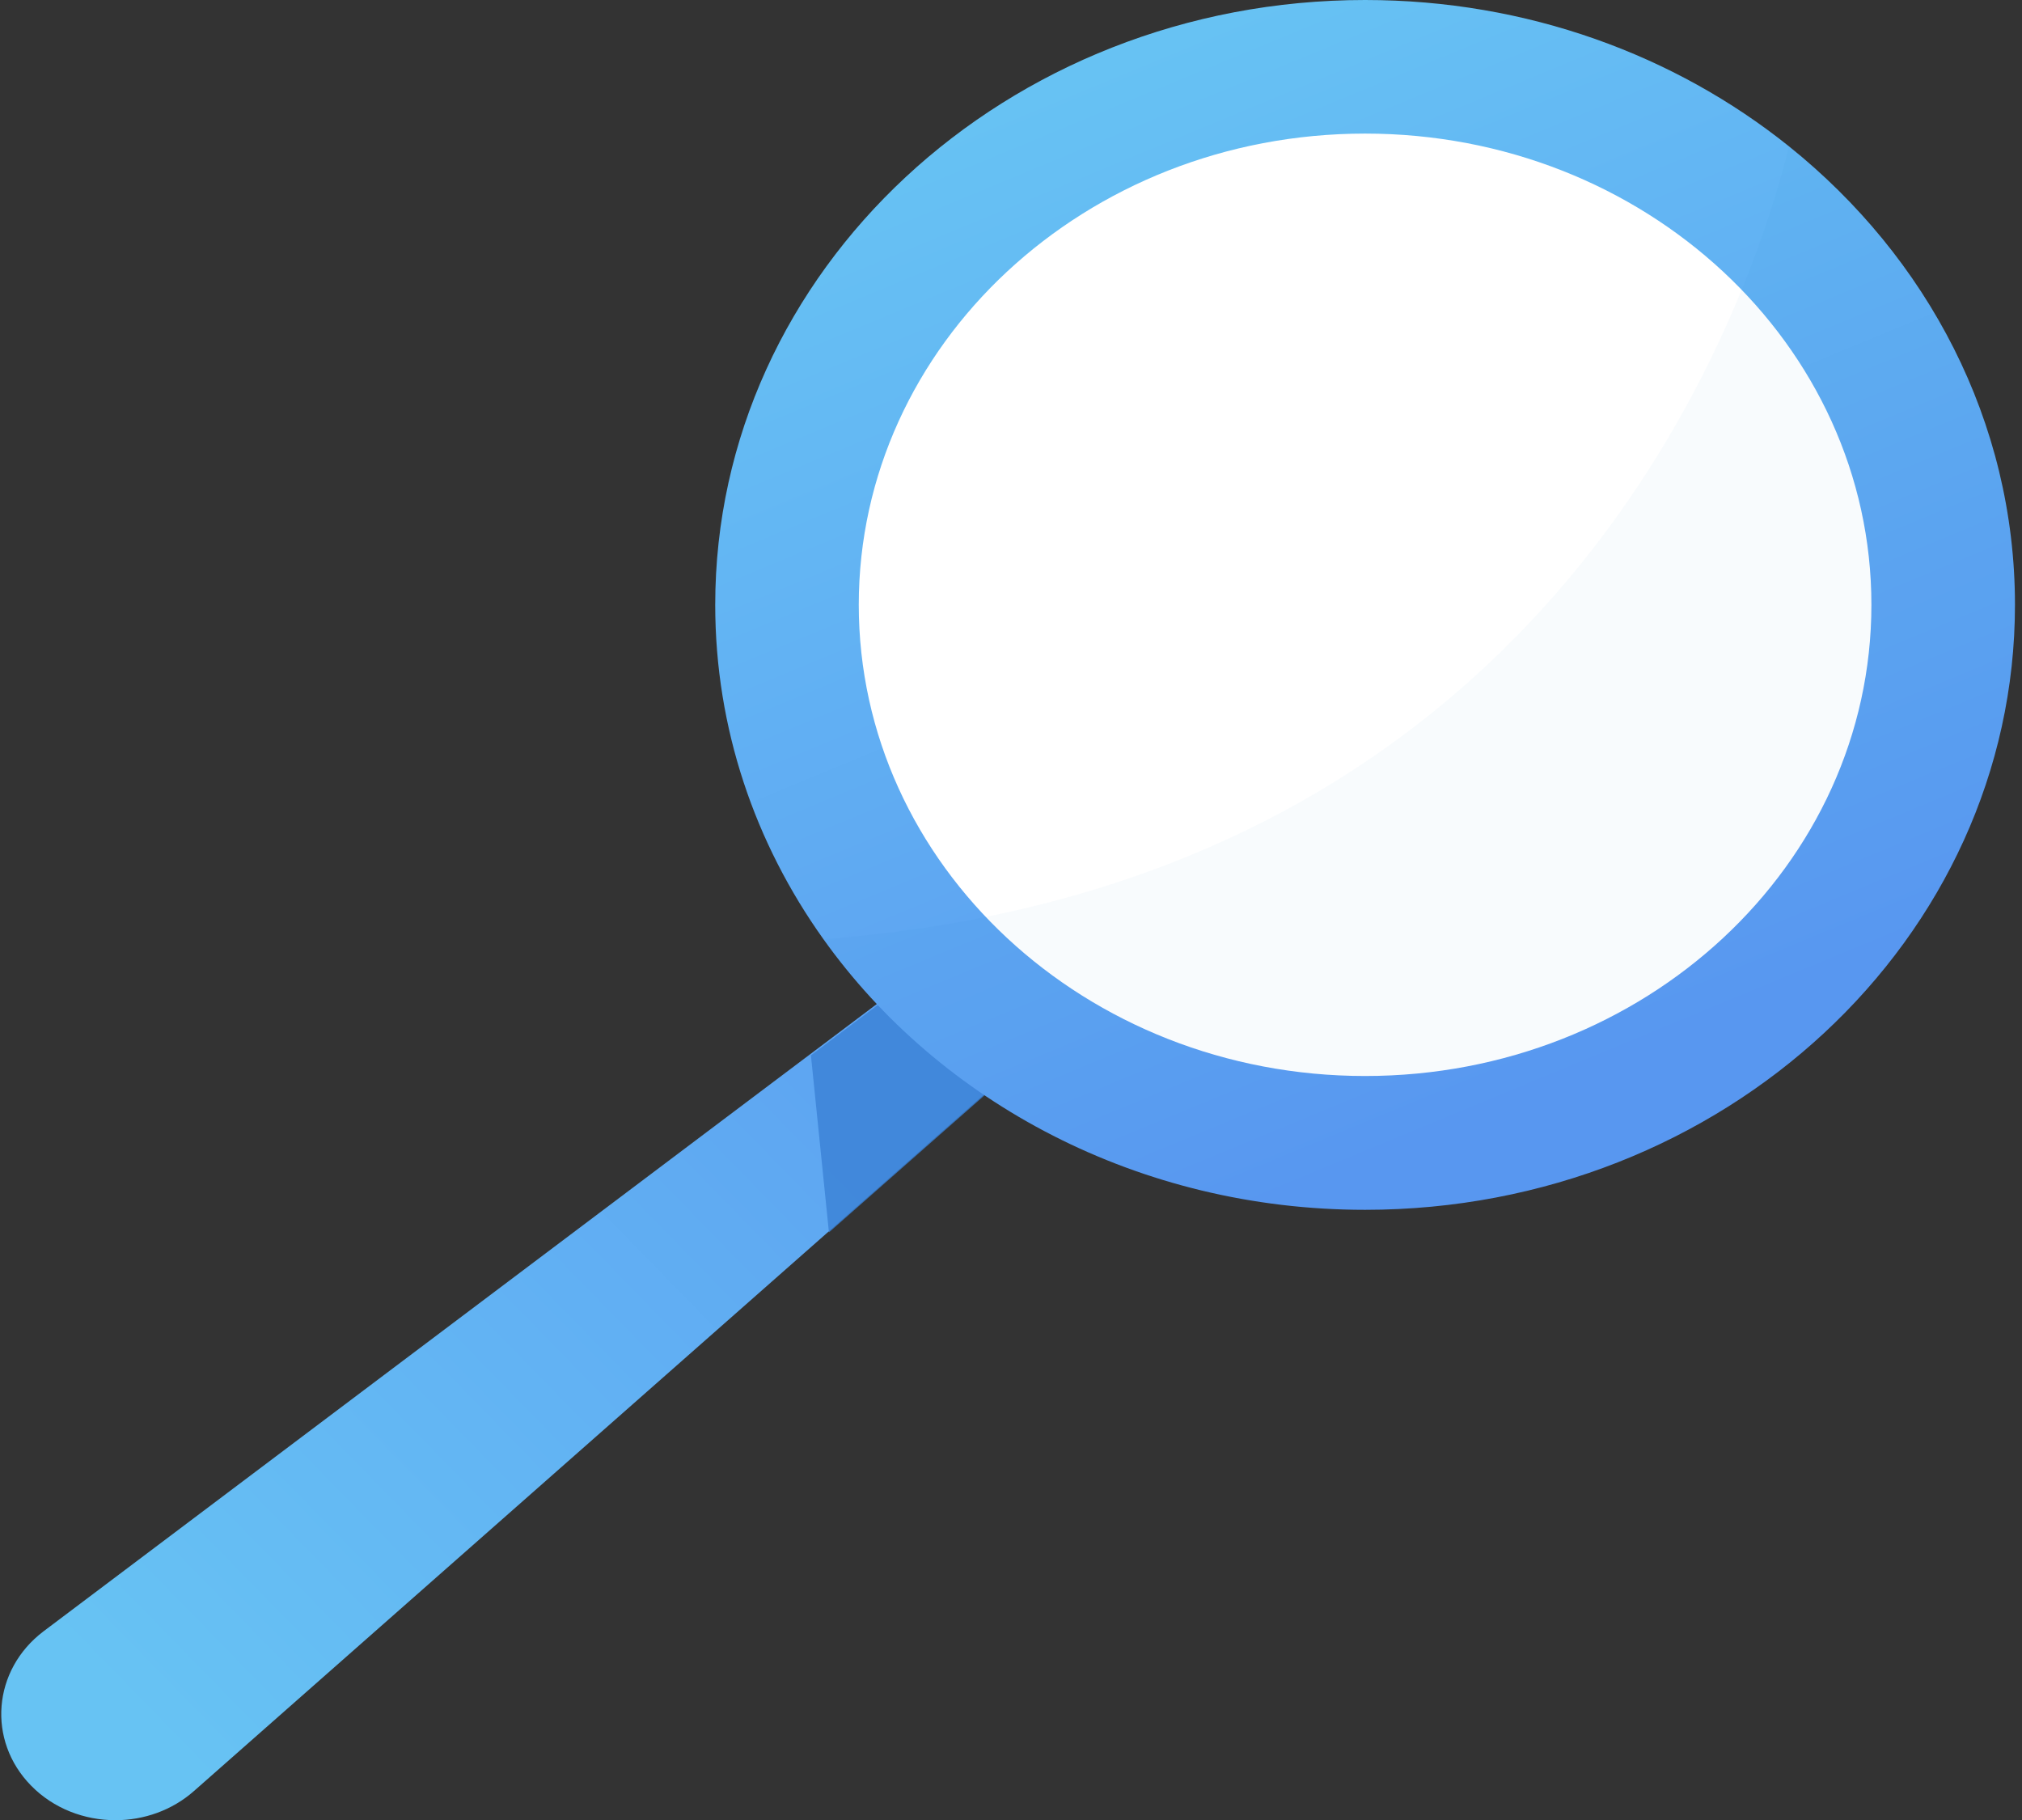 <svg width="100" height="90" viewBox="0 0 100 90" fill="none" xmlns="http://www.w3.org/2000/svg">
<rect x="0" y="0" width="100" height="90" fill="#333333" stroke="none"/>
<path d="M60.93 43.315L51.1 51.98L9.594 88.566C8.504 89.529 7.106 90.01 5.708 90.01C4.178 90.01 2.649 89.437 1.537 88.3C-0.654 86.067 -0.367 82.574 2.153 80.669L51.1 43.827L56.494 39.771L60.93 43.315Z" fill="url(#paint0_linear)"/>
<path d="M50.671 52.421L40.996 60.942L40.105 52.185L45.399 48.201L50.671 52.421Z" fill="#3A81D6" fill-opacity="0.8"/>
<path d="M99.652 29.908C99.652 46.429 85.255 59.826 67.512 59.826C56.329 59.826 46.478 54.51 40.721 46.439C37.342 41.707 35.372 36.023 35.372 29.908C35.372 13.387 49.769 0 67.512 0C75.525 0 82.844 2.724 88.469 7.231C95.315 12.721 99.652 20.843 99.652 29.908Z" fill="url(#paint1_linear)"/>
<path d="M67.512 53.209C81.341 53.209 92.552 42.777 92.552 29.908C92.552 17.039 81.341 6.606 67.512 6.606C53.682 6.606 42.471 17.039 42.471 29.908C42.471 42.777 53.682 53.209 67.512 53.209Z" fill="white"/>
<path opacity="0.06" d="M99.652 29.908C99.652 46.429 85.255 59.826 67.512 59.826C56.329 59.826 46.478 54.51 40.721 46.439C76.967 43.694 86.52 15.118 88.48 7.231C95.315 12.721 99.652 20.843 99.652 29.908Z" fill="#1A6FB5" fill-opacity="0.5"/>
<defs>
<linearGradient id="paint0_linear" x1="6.206" y1="84.326" x2="54.698" y2="36.953" gradientUnits="userSpaceOnUse">
<stop stop-color="#67C3F3"/>
<stop offset="1" stop-color="#5A98F2"/>
</linearGradient>
<linearGradient id="paint1_linear" x1="54.218" y1="2.113" x2="75.773" y2="54.186" gradientUnits="userSpaceOnUse">
<stop stop-color="#67C3F3"/>
<stop offset="1" stop-color="#5A98F2"/>
</linearGradient>
</defs>
</svg>
